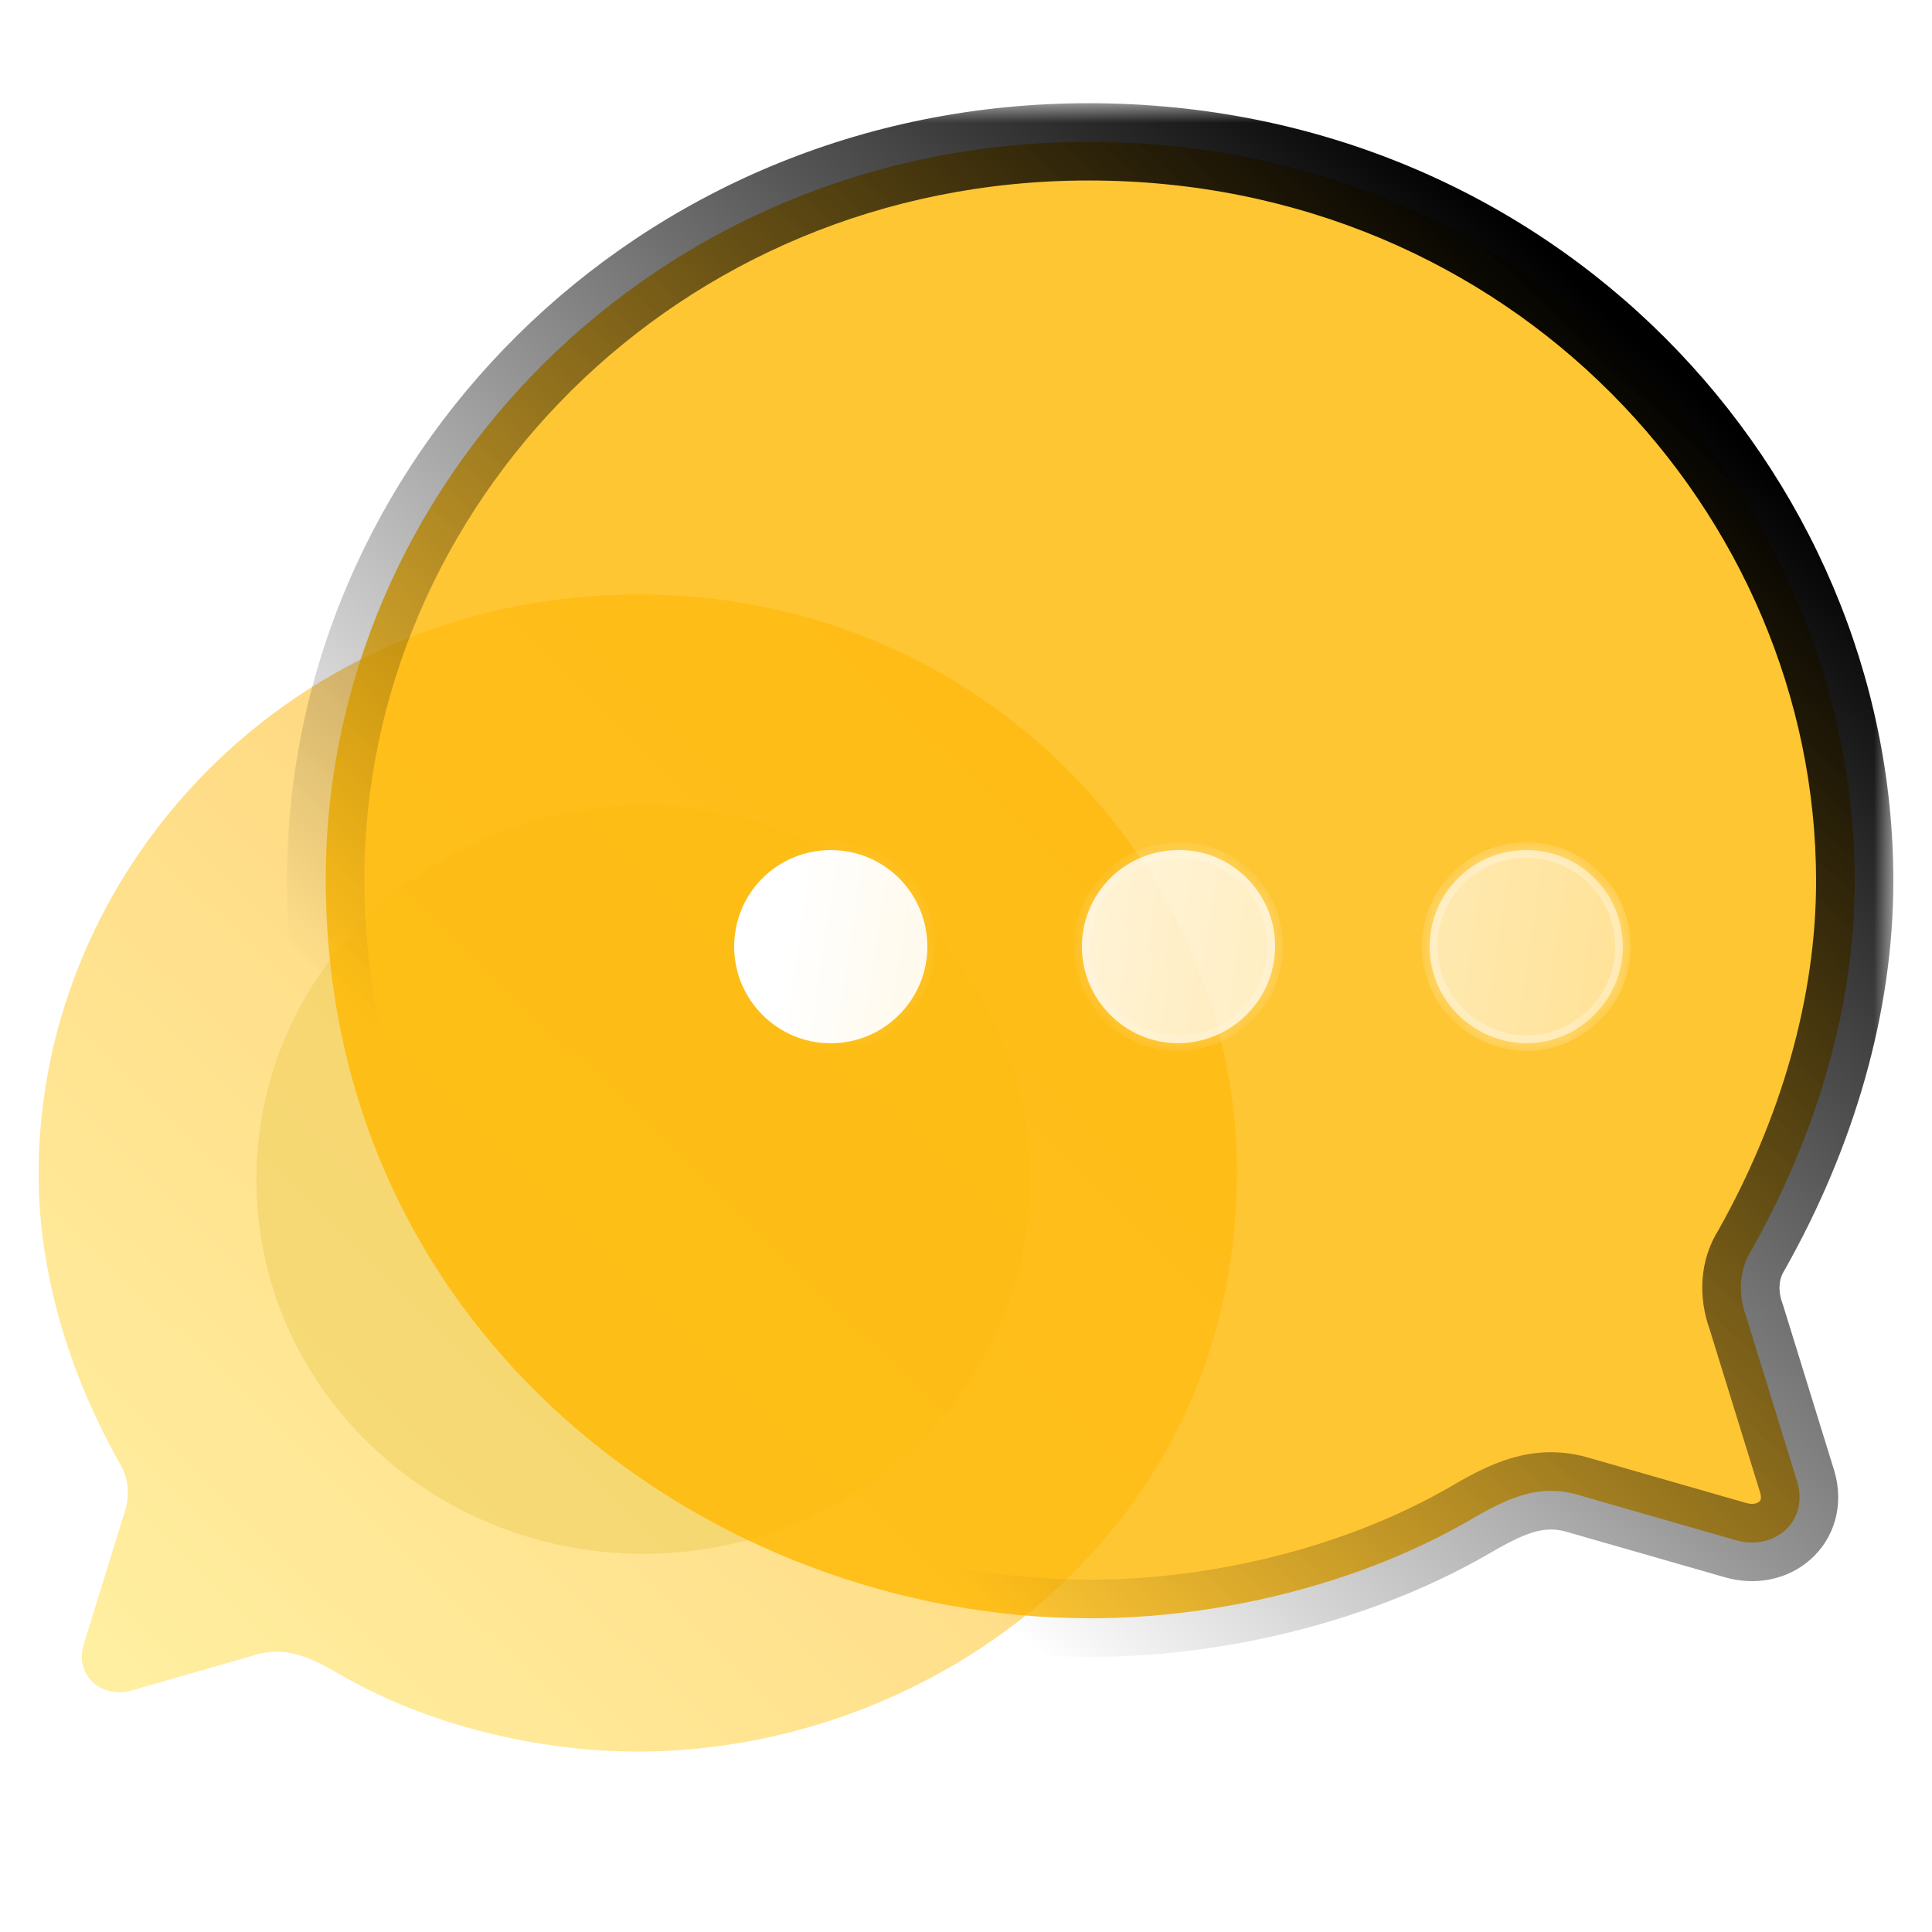 <svg width="50" height="50" viewBox="0 0 50 50" fill="none" xmlns="http://www.w3.org/2000/svg">
<g clip-path="url(#clip0)">
<path d="M16.537 15.385C7.528 15.385 1 22.493 1 30.38C1 32.899 1.76 35.493 3.094 37.862C3.342 38.252 3.373 38.747 3.202 39.212L2.163 42.57C1.931 43.38 2.644 43.98 3.435 43.74L6.567 42.84C7.42 42.57 8.086 42.915 8.879 43.38C11.142 44.67 13.963 45.329 16.506 45.329C24.196 45.329 32.011 39.586 32.011 30.335C32.011 22.358 25.343 15.385 16.537 15.385" fill="url(#paint0_linear)" fill-opacity="0.8"/>
<path d="M16.537 15.385C7.528 15.385 1 22.493 1 30.38C1 32.899 1.76 35.493 3.094 37.862C3.342 38.252 3.373 38.747 3.202 39.212L2.163 42.57C1.931 43.38 2.644 43.98 3.435 43.74L6.567 42.84C7.42 42.57 8.086 42.915 8.879 43.38C11.142 44.67 13.963 45.329 16.506 45.329C24.196 45.329 32.011 39.586 32.011 30.335C32.011 22.358 25.343 15.385 16.537 15.385" fill="white" fill-opacity="0.25"/>
<g opacity="0.5" filter="url(#filter0_f)">
<path d="M6.635 30.529C6.635 35.879 11.118 40.213 16.648 40.213C22.179 40.213 26.662 35.879 26.662 30.529C26.662 25.182 22.179 20.845 16.648 20.845C11.118 20.845 6.635 25.182 6.635 30.529Z" fill="#EECD58"/>
</g>
<g filter="url(#filter1_b)">
<mask id="path-3-outside-1" maskUnits="userSpaceOnUse" x="7" y="2.671" width="42" height="41" fill="black">
<rect fill="white" x="7" y="2.671" width="42" height="41"/>
<path d="M28.175 3.671C39.67 3.671 48 12.74 48 22.804C48 26.019 47.031 29.329 45.329 32.352C45.013 32.849 44.973 33.481 45.191 34.074L46.516 38.36C46.813 39.393 45.903 40.159 44.894 39.852L40.897 38.704C39.809 38.36 38.958 38.8 37.947 39.393C35.059 41.039 31.46 41.881 28.215 41.881C18.402 41.881 8.43 34.552 8.43 22.747C8.43 12.568 16.938 3.671 28.175 3.671"/>
</mask>
<path d="M28.175 3.671C39.67 3.671 48 12.74 48 22.804C48 26.019 47.031 29.329 45.329 32.352C45.013 32.849 44.973 33.481 45.191 34.074L46.516 38.36C46.813 39.393 45.903 40.159 44.894 39.852L40.897 38.704C39.809 38.36 38.958 38.8 37.947 39.393C35.059 41.039 31.46 41.881 28.215 41.881C18.402 41.881 8.43 34.552 8.43 22.747C8.43 12.568 16.938 3.671 28.175 3.671" fill="#FFB800" fill-opacity="0.8"/>
<path d="M28.175 4.671C27.623 4.671 27.175 4.223 27.175 3.671C27.175 3.118 27.623 2.671 28.175 2.671V4.671ZM45.329 32.352L46.2 32.843C46.192 32.858 46.182 32.874 46.173 32.889L45.329 32.352ZM45.191 34.074L46.129 33.73C46.135 33.746 46.141 33.762 46.146 33.779L45.191 34.074ZM46.516 38.36L47.471 38.065C47.474 38.071 47.475 38.077 47.477 38.084L46.516 38.36ZM44.894 39.852L45.17 38.891C45.175 38.893 45.179 38.894 45.184 38.895L44.894 39.852ZM40.897 38.704L40.621 39.666C40.612 39.663 40.604 39.66 40.595 39.658L40.897 38.704ZM37.947 39.393L38.453 40.256L38.442 40.262L37.947 39.393ZM28.175 2.671C28.728 2.671 29.175 3.118 29.175 3.671C29.175 4.223 28.728 4.671 28.175 4.671V2.671ZM28.175 2.671C40.224 2.671 49 12.189 49 22.804H47C47 13.291 39.117 4.671 28.175 4.671V2.671ZM49 22.804C49 26.217 47.972 29.694 46.2 32.843L44.458 31.861C46.089 28.964 47 25.821 47 22.804H49ZM46.173 32.889C46.048 33.085 46.002 33.383 46.129 33.73L44.252 34.419C43.944 33.579 43.977 32.614 44.485 31.815L46.173 32.889ZM46.146 33.779L47.471 38.065L45.561 38.656L44.235 34.37L46.146 33.779ZM47.477 38.084C47.728 38.956 47.474 39.808 46.86 40.355C46.263 40.887 45.415 41.056 44.603 40.809L45.184 38.895C45.382 38.956 45.493 38.894 45.529 38.862C45.549 38.845 45.56 38.826 45.567 38.803C45.573 38.781 45.582 38.729 45.555 38.636L47.477 38.084ZM44.618 40.813L40.621 39.666L41.173 37.743L45.17 38.891L44.618 40.813ZM40.595 39.658C39.973 39.461 39.485 39.65 38.453 40.256L37.441 38.531C38.431 37.95 39.645 37.259 41.199 37.751L40.595 39.658ZM38.442 40.262C35.386 42.003 31.613 42.881 28.215 42.881V40.881C31.306 40.881 34.731 40.075 37.452 38.524L38.442 40.262ZM28.215 42.881C17.963 42.881 7.43 35.212 7.43 22.747H9.43C9.43 33.893 18.84 40.881 28.215 40.881V42.881ZM7.43 22.747C7.43 12.006 16.395 2.671 28.175 2.671V4.671C17.48 4.671 9.43 13.129 9.43 22.747H7.43Z" fill="url(#paint1_linear)" mask="url(#path-3-outside-1)"/>
</g>
<g filter="url(#filter2_bd)">
<mask id="path-5-inside-2" fill="white">
<path fill-rule="evenodd" clip-rule="evenodd" d="M37.5 25C38.867 25 40 23.867 40 22.5C40 21.113 38.887 20 37.5 20C36.113 20 35 21.113 35 22.5C35 23.867 36.113 24.98 37.5 25ZM28.5 25C29.887 24.98 31 23.867 31 22.481C31 21.113 29.867 19.981 28.5 20C27.113 20 26 21.113 26 22.5C26 23.867 27.113 25 28.5 25ZM22 22.5C22 23.867 20.887 25 19.5 25C18.113 25 17 23.867 17 22.5C17 21.113 18.113 20 19.5 20C20.887 20 22 21.113 22 22.5Z"/>
</mask>
<path fill-rule="evenodd" clip-rule="evenodd" d="M37.5 25C38.867 25 40 23.867 40 22.5C40 21.113 38.887 20 37.5 20C36.113 20 35 21.113 35 22.5C35 23.867 36.113 24.98 37.5 25ZM28.5 25C29.887 24.98 31 23.867 31 22.481C31 21.113 29.867 19.981 28.5 20C27.113 20 26 21.113 26 22.5C26 23.867 27.113 25 28.5 25ZM22 22.5C22 23.867 20.887 25 19.5 25C18.113 25 17 23.867 17 22.5C17 21.113 18.113 20 19.5 20C20.887 20 22 21.113 22 22.5Z" fill="url(#paint2_linear)"/>
<path d="M37.5 25V25.2L37.497 25.2L37.5 25ZM28.5 25L28.503 25.2H28.5V25ZM28.5 20L28.503 20.2H28.5V20ZM40.2 22.5C40.2 23.978 38.978 25.2 37.5 25.2V24.8C38.757 24.8 39.8 23.757 39.8 22.5H40.2ZM37.5 19.8C38.997 19.8 40.2 21.003 40.2 22.5H39.8C39.8 21.224 38.776 20.2 37.5 20.2V19.8ZM34.8 22.5C34.8 21.003 36.003 19.8 37.5 19.8V20.2C36.224 20.2 35.2 21.224 35.2 22.5H34.8ZM37.497 25.2C36.004 25.179 34.8 23.979 34.8 22.5H35.2C35.2 23.755 36.223 24.782 37.503 24.8L37.497 25.2ZM31.2 22.481C31.2 23.978 29.997 25.179 28.503 25.2L28.497 24.8C29.776 24.782 30.8 23.756 30.8 22.481H31.2ZM28.497 19.8C29.978 19.779 31.2 21.004 31.2 22.481H30.8C30.8 21.223 29.757 20.182 28.503 20.2L28.497 19.8ZM25.8 22.5C25.8 21.003 27.003 19.8 28.5 19.8V20.2C27.224 20.2 26.2 21.224 26.2 22.5H25.8ZM28.5 25.2C27.002 25.2 25.8 23.977 25.8 22.5H26.2C26.2 23.758 27.225 24.8 28.5 24.8V25.2ZM19.5 24.8C20.775 24.8 21.8 23.758 21.8 22.5H22.2C22.2 23.977 20.998 25.2 19.5 25.2V24.8ZM17.2 22.5C17.2 23.758 18.225 24.8 19.5 24.8V25.2C18.002 25.2 16.8 23.977 16.8 22.5H17.2ZM19.5 20.2C18.224 20.2 17.2 21.224 17.2 22.5H16.8C16.8 21.003 18.003 19.8 19.5 19.8V20.2ZM21.8 22.5C21.8 21.224 20.776 20.2 19.5 20.2V19.8C20.997 19.8 22.2 21.003 22.2 22.5H21.8Z" fill="url(#paint3_linear)" fill-opacity="0.5" mask="url(#path-5-inside-2)"/>
</g>
</g>
<defs>
<filter id="filter0_f" x="-10.365" y="3.845" width="54.027" height="53.368" filterUnits="userSpaceOnUse" color-interpolation-filters="sRGB">
<feFlood flood-opacity="0" result="BackgroundImageFix"/>
<feBlend mode="normal" in="SourceGraphic" in2="BackgroundImageFix" result="shape"/>
<feGaussianBlur stdDeviation="8.5" result="effect1_foregroundBlur"/>
</filter>
<filter id="filter1_b" x="-16.57" y="-21.329" width="89.57" height="88.21" filterUnits="userSpaceOnUse" color-interpolation-filters="sRGB">
<feFlood flood-opacity="0" result="BackgroundImageFix"/>
<feGaussianBlur in="BackgroundImage" stdDeviation="12"/>
<feComposite in2="SourceAlpha" operator="in" result="effect1_backgroundBlur"/>
<feBlend mode="normal" in="SourceGraphic" in2="effect1_backgroundBlur" result="shape"/>
</filter>
<filter id="filter2_bd" x="2" y="5" width="53" height="35" filterUnits="userSpaceOnUse" color-interpolation-filters="sRGB">
<feFlood flood-opacity="0" result="BackgroundImageFix"/>
<feGaussianBlur in="BackgroundImage" stdDeviation="7.5"/>
<feComposite in2="SourceAlpha" operator="in" result="effect1_backgroundBlur"/>
<feColorMatrix in="SourceAlpha" type="matrix" values="0 0 0 0 0 0 0 0 0 0 0 0 0 0 0 0 0 0 127 0"/>
<feOffset dx="2" dy="2"/>
<feGaussianBlur stdDeviation="2.5"/>
<feColorMatrix type="matrix" values="0 0 0 0 0.846 0 0 0 0 0.406 0 0 0 0 0 0 0 0 0.5 0"/>
<feBlend mode="normal" in2="effect1_backgroundBlur" result="effect2_dropShadow"/>
<feBlend mode="normal" in="SourceGraphic" in2="effect2_dropShadow" result="shape"/>
</filter>
<linearGradient id="paint0_linear" x1="33.313" y1="13.008" x2="0.345" y2="46.877" gradientUnits="userSpaceOnUse">
<stop stop-color="#FF9E00"/>
<stop offset="1" stop-color="#FFEB6B"/>
</linearGradient>
<linearGradient id="paint1_linear" x1="41.701" y1="8.122" x2="17.331" y2="33.843" gradientUnits="userSpaceOnUse">
<stop/>
<stop offset="1" stop-opacity="0"/>
</linearGradient>
<linearGradient id="paint2_linear" x1="18.631" y1="20.903" x2="43.714" y2="24.665" gradientUnits="userSpaceOnUse">
<stop stop-color="white"/>
<stop offset="1" stop-color="white" stop-opacity="0.4"/>
</linearGradient>
<linearGradient id="paint3_linear" x1="37.522" y1="21.677" x2="18.004" y2="22.173" gradientUnits="userSpaceOnUse">
<stop stop-color="white"/>
<stop offset="1" stop-color="white" stop-opacity="0"/>
</linearGradient>
<clipPath id="clip0">
<rect width="50" height="50" fill="white"/>
</clipPath>
</defs>
</svg>
